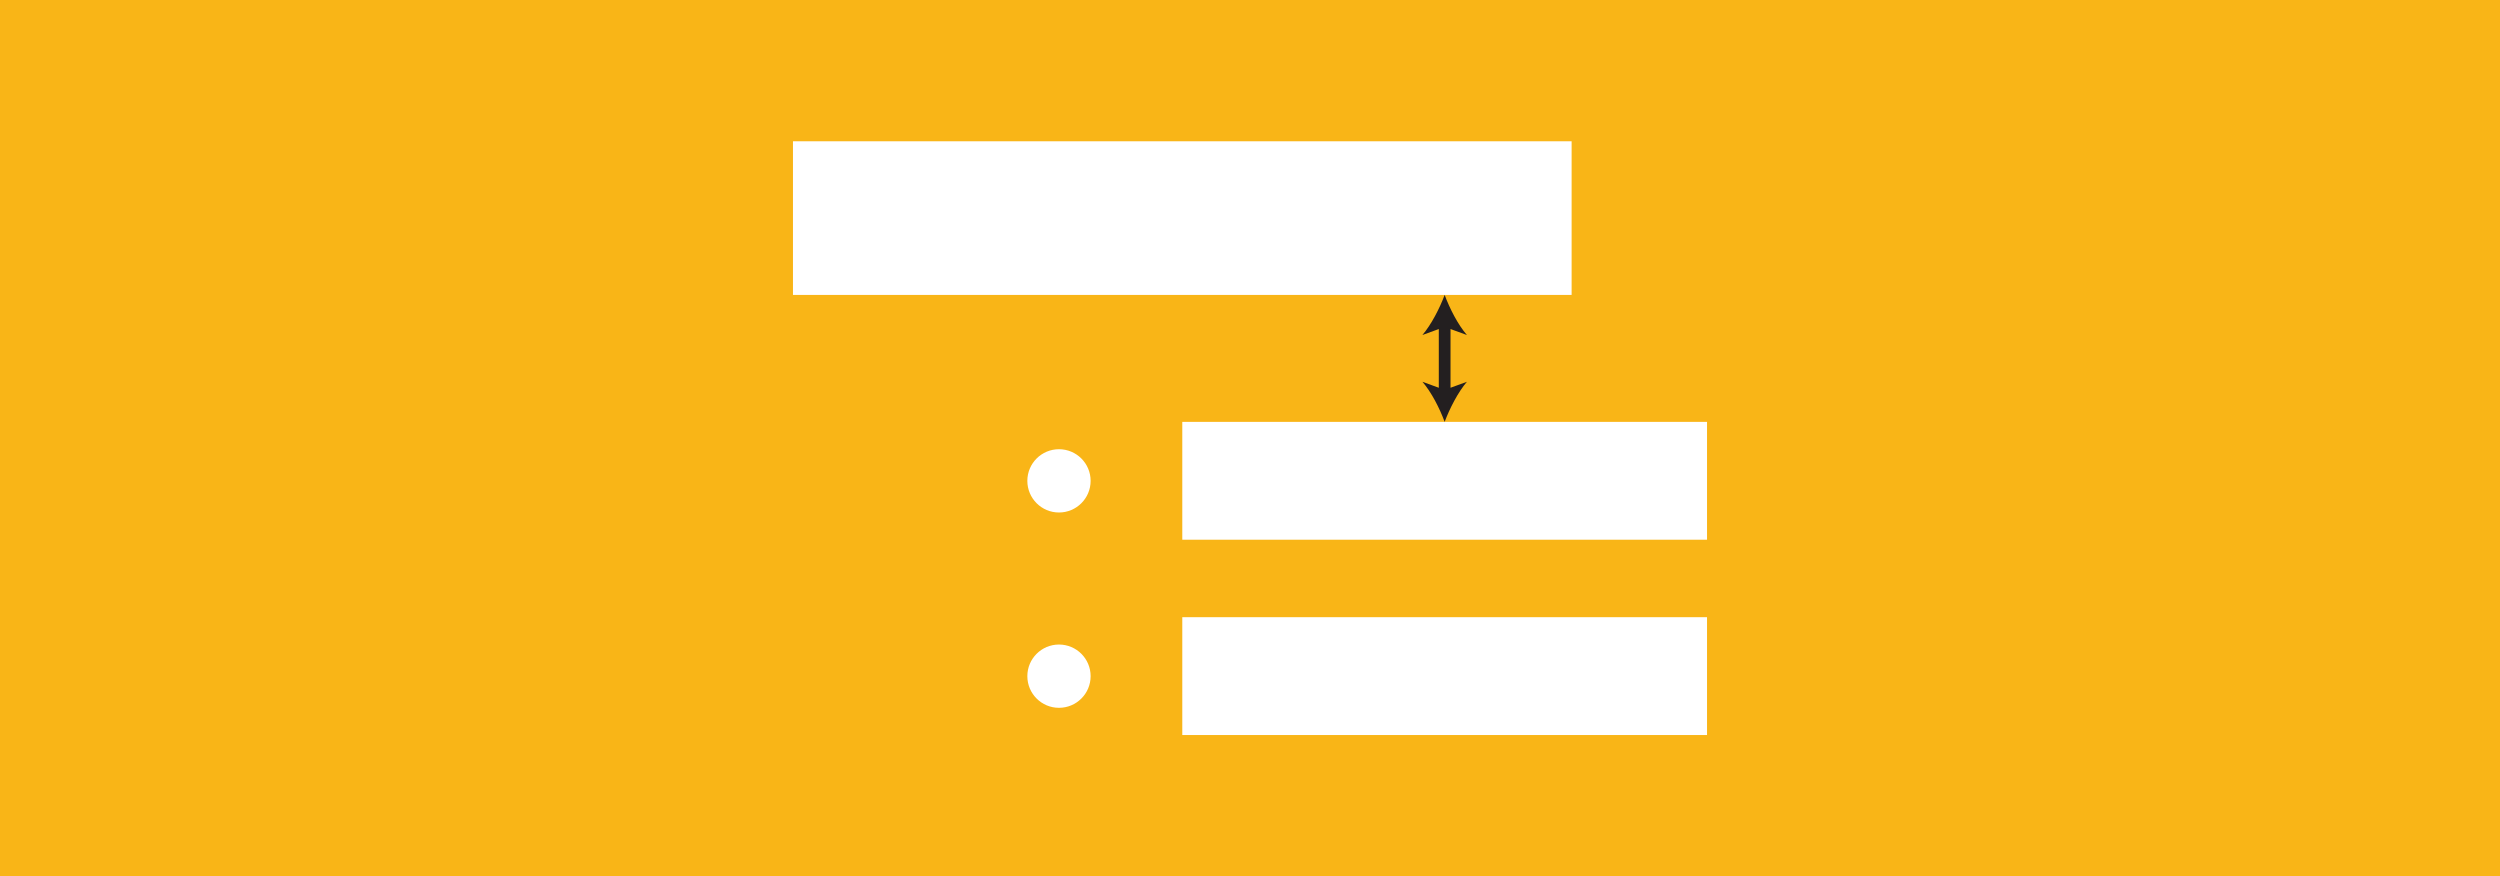 <svg xmlns="http://www.w3.org/2000/svg" viewBox="0 0 1920 673" xml:space="preserve"><style>.st1{fill:#fff}</style><path fill="#f9b517" d="M0 0h1920v673H0z"/><path class="st1" d="M609 108.5h598v118H609zM908 324h403v90.5H908zm0 150h403v90.5H908z"/><circle class="st1" cx="813.3" cy="369.3" r="24.3"/><circle class="st1" cx="813.3" cy="519.3" r="24.3"/><path d="m1114 252.7 12.6 4.6c-6.9-7.9-13.3-20.5-17.1-30.8-3.8 10.2-10.3 22.9-17.1 30.8l12.6-4.6v45.1l-12.6-4.6c6.9 7.9 13.3 20.5 17.1 30.8 3.8-10.2 10.3-22.9 17.1-30.8l-12.6 4.6v-45.1z" fill="#231f20"/></svg>